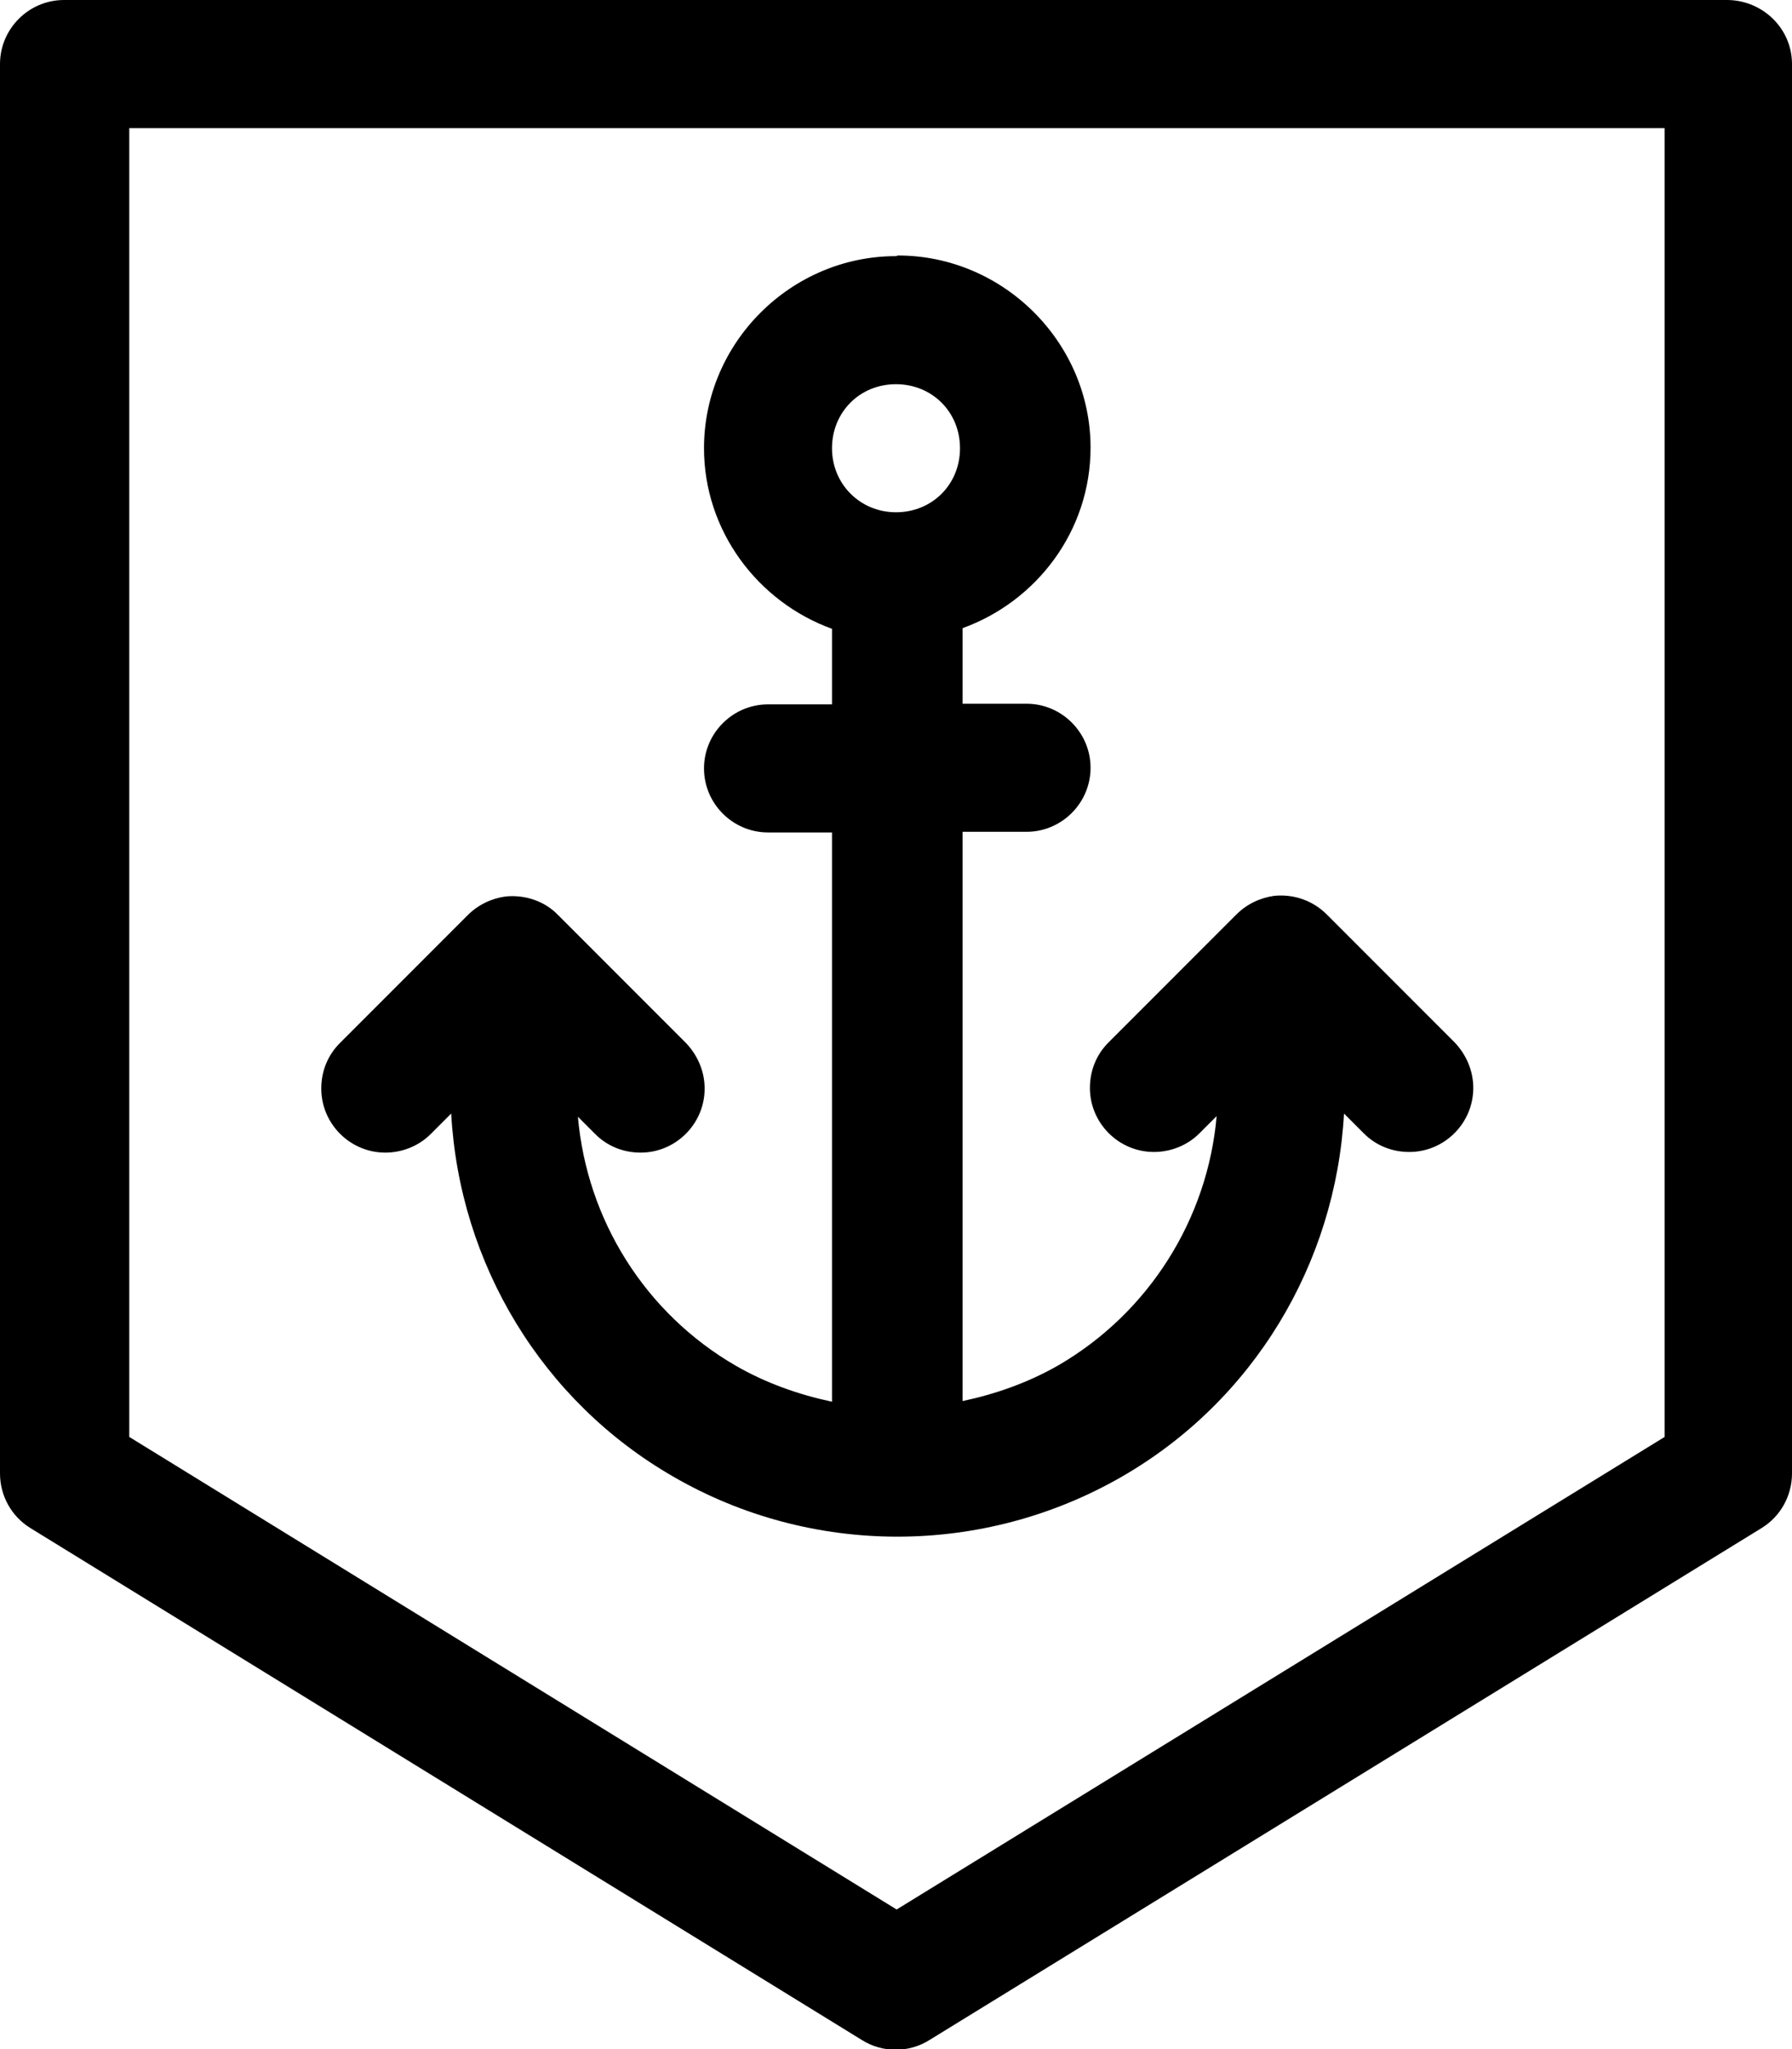 <?xml version="1.0" encoding="UTF-8"?>
<svg id="Layer_1" data-name="Layer 1" xmlns="http://www.w3.org/2000/svg" viewBox="0 0 28 32">
  <defs>
    <style>
      .cls-1 {
        fill-rule: evenodd;
      }
    </style>
  </defs>
  <path class="cls-1" d="m1,0C.45,0,0,.45,0,1v22.01c0,.35.18.67.47.85l13,8c.32.2.73.2,1.05,0l13.01-8c.29-.18.47-.5.47-.85V1c0-.55-.45-.99-1-1H1Zm1.01,2h24v20.44l-12,7.38-11.99-7.38V2Zm11.99,2c-1.64,0-3,1.35-3,3,0,1.29.84,2.4,2,2.82v1.18h-1c-.55,0-1,.45-1,1s.45,1,1,1h1v8.89c-.52-.11-1.03-.29-1.5-.56-1.42-.82-2.33-2.28-2.47-3.89l.27.27c.19.19.44.29.71.29.55,0,1-.45,1-1,0-.27-.11-.52-.29-.71l-2-2c-.21-.22-.52-.32-.82-.29-.22.03-.43.13-.59.29l-2,2c-.19.19-.29.44-.29.71,0,.55.45,1,1,1,.26,0,.52-.1.71-.29l.32-.32c.13,2.35,1.42,4.49,3.47,5.67,2.16,1.25,4.84,1.25,7.01,0,2.05-1.18,3.34-3.32,3.47-5.67l.31.31c.19.19.44.29.71.29.55,0,1-.45,1-1,0-.27-.11-.52-.29-.71l-2-2c-.22-.22-.52-.32-.82-.29-.22.03-.43.13-.59.29l-2,2c-.19.19-.29.44-.29.71,0,.55.45,1,1,1,.26,0,.52-.1.71-.29l.27-.27c-.14,1.61-1.06,3.07-2.47,3.89-.47.27-.98.45-1.5.56v-8.89h1c.55,0,1-.45,1-1s-.45-1-1-1h-1v-1.18c1.16-.42,2-1.52,2-2.82,0-1.64-1.36-3-3.01-3Zm0,2c.56,0,1,.43,1,1s-.44,1-1,1-1-.44-1-1,.43-1,1-1Z"/>
</svg>